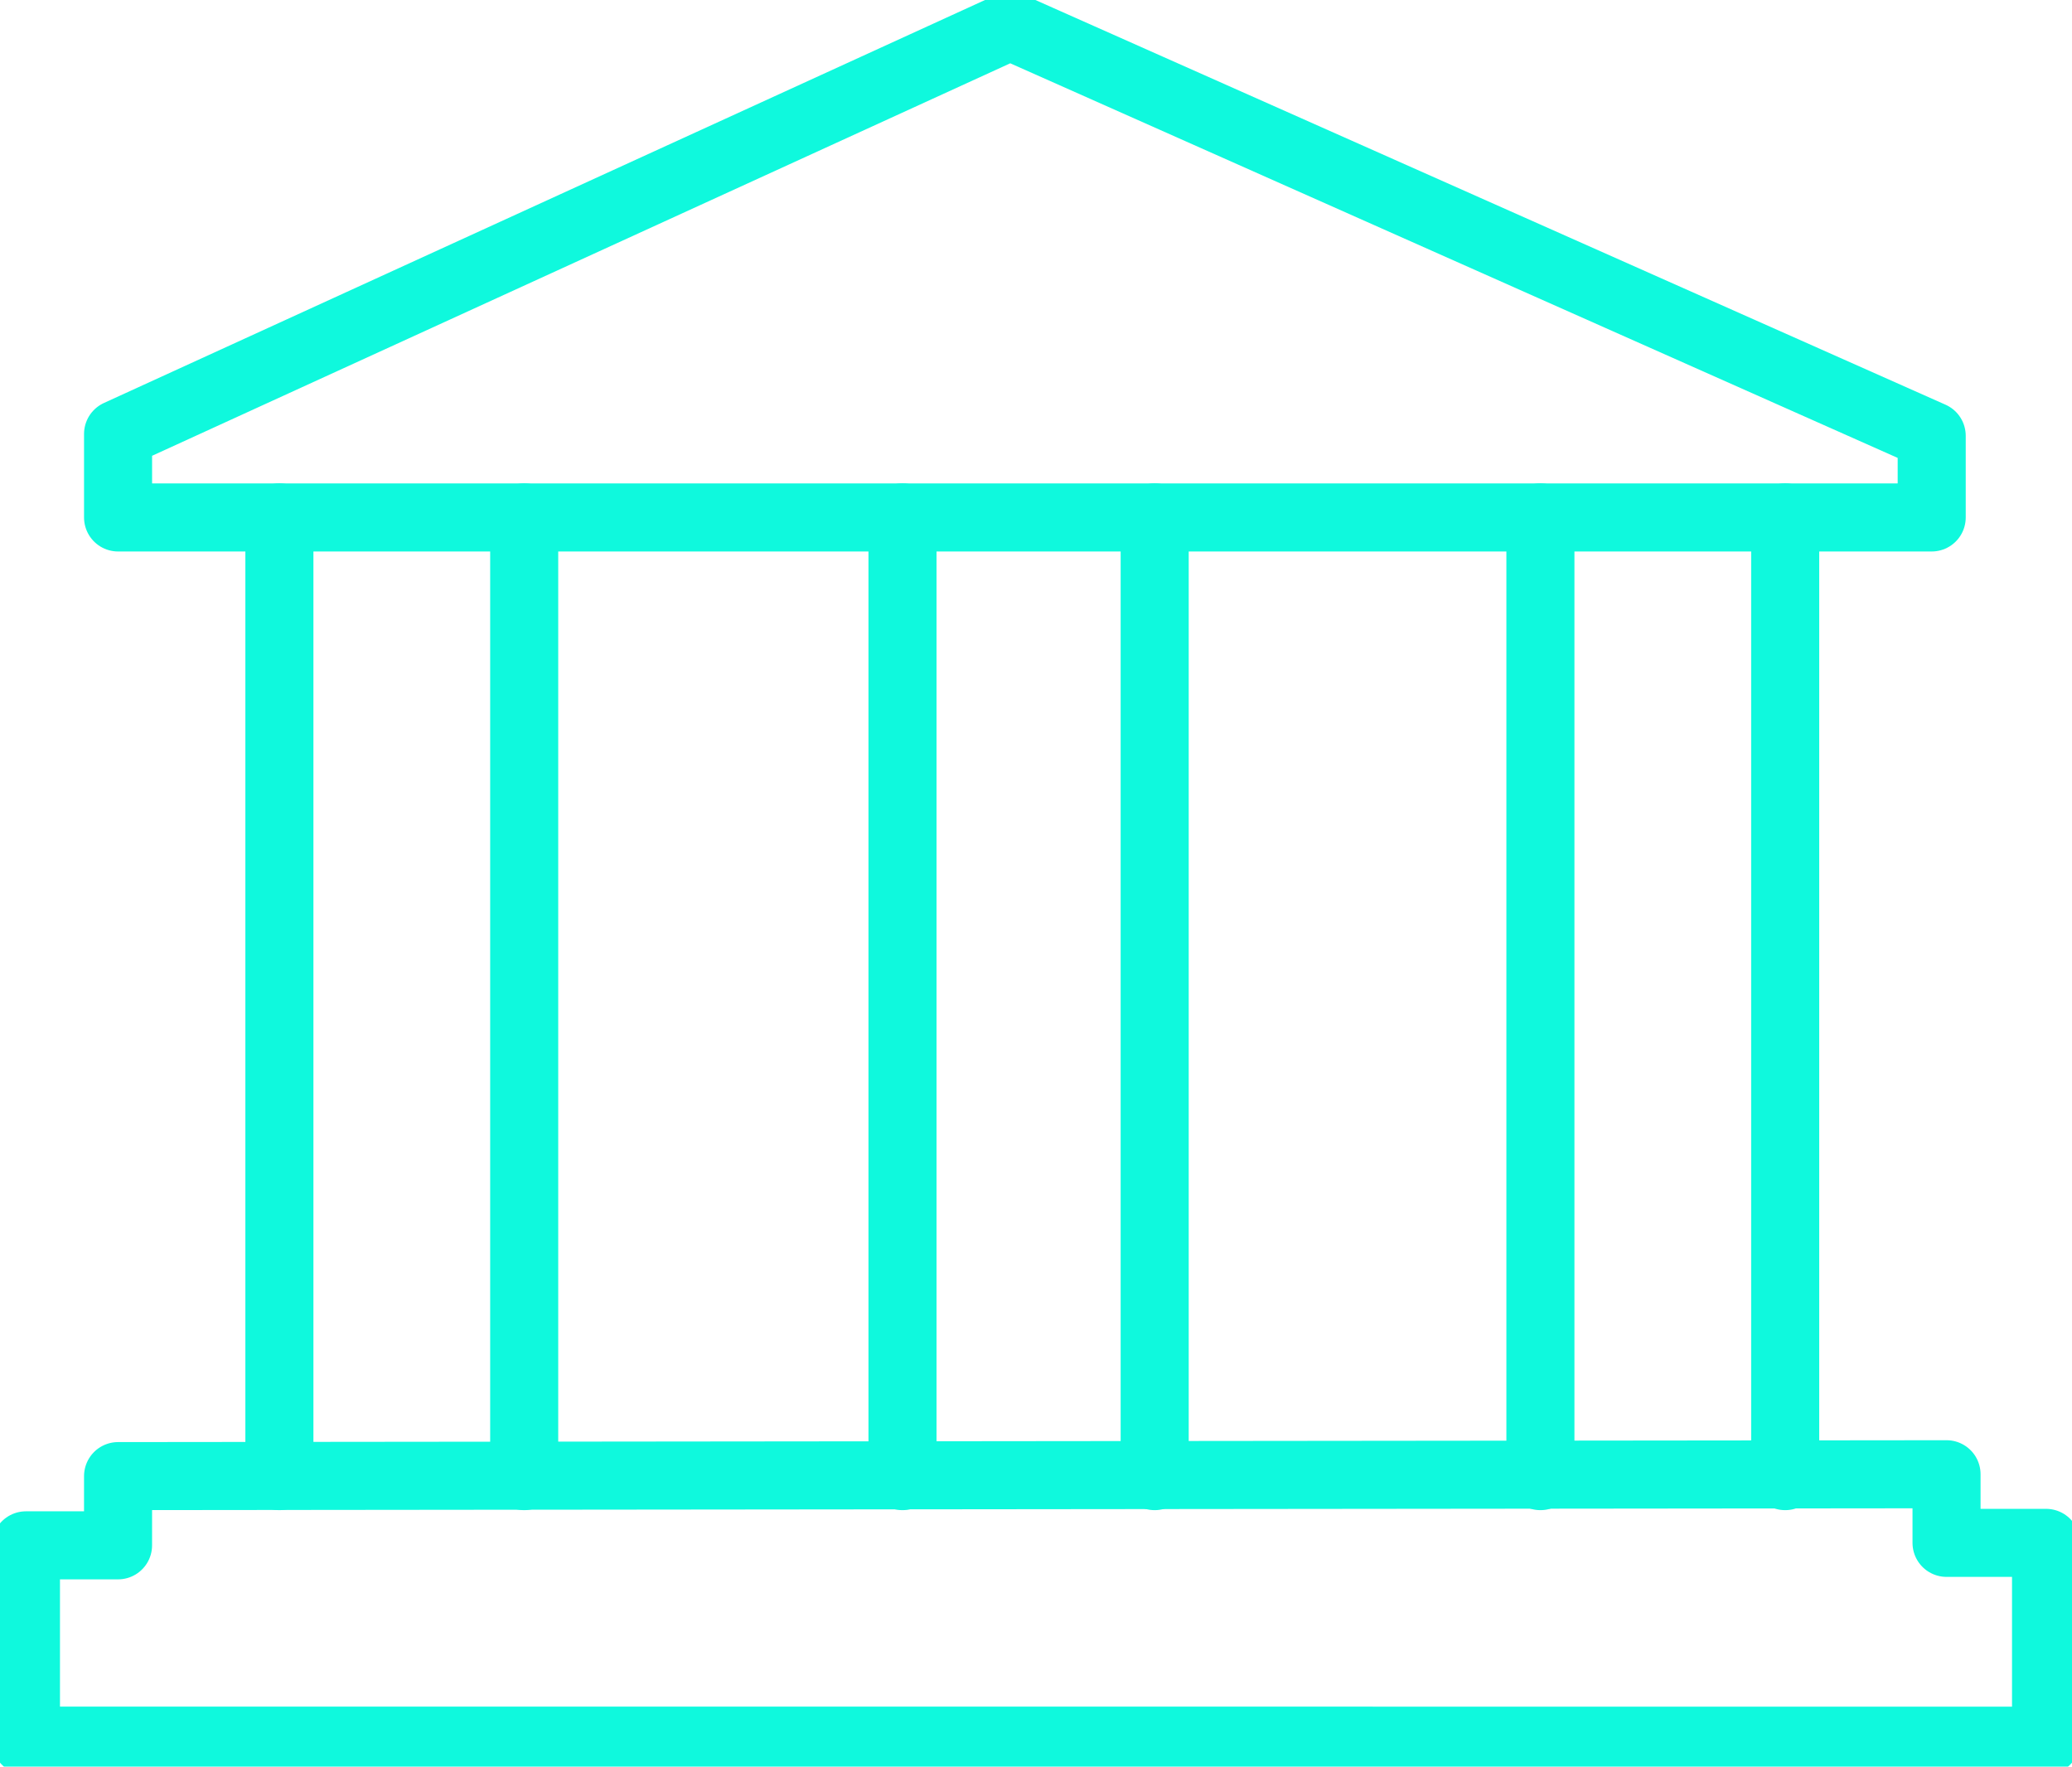 <svg id="Gruppe_130" data-name="Gruppe 130" xmlns="http://www.w3.org/2000/svg" xmlns:xlink="http://www.w3.org/1999/xlink" width="91.344" height="77.882" viewBox="0 0 91.344 77.882">
  <defs>
    <clipPath id="clip-path">
      <rect id="Rechteck_135" data-name="Rechteck 135" width="91.344" height="77.882" fill="none" stroke="#707070" stroke-width="3"/>
    </clipPath>
  </defs>
  <g id="Gruppe_127" data-name="Gruppe 127">
    <g id="Gruppe_126" data-name="Gruppe 126" clip-path="url(#clip-path)">
      <path id="Pfad_111" data-name="Pfad 111" d="M31.833,28.664V24.985L71.156,7l40.631,18.067v3.6H31.833Z" transform="translate(-26.628 -5.855)" fill="none" stroke="#0ff9dd" stroke-linecap="round" stroke-linejoin="round" stroke-width="3"/>
    </g>
  </g>
  <line id="Linie_30" data-name="Linie 30" y1="42.266" transform="translate(12.317 22.809)" fill="none" stroke="#0ff9dd" stroke-linecap="round" stroke-linejoin="round" stroke-width="3"/>
  <line id="Linie_31" data-name="Linie 31" y1="42.266" transform="translate(23.109 22.809)" fill="none" stroke="#0ff9dd" stroke-linecap="round" stroke-linejoin="round" stroke-width="3"/>
  <line id="Linie_32" data-name="Linie 32" y1="42.266" transform="translate(39.786 22.809)" fill="none" stroke="#0ff9dd" stroke-linecap="round" stroke-linejoin="round" stroke-width="3"/>
  <line id="Linie_33" data-name="Linie 33" y1="42.266" transform="translate(50.904 22.809)" fill="none" stroke="#0ff9dd" stroke-linecap="round" stroke-linejoin="round" stroke-width="3"/>
  <line id="Linie_34" data-name="Linie 34" y1="42.266" transform="translate(67.909 22.809)" fill="none" stroke="#0ff9dd" stroke-linecap="round" stroke-linejoin="round" stroke-width="3"/>
  <line id="Linie_35" data-name="Linie 35" y1="42.266" transform="translate(78.7 22.809)" fill="none" stroke="#0ff9dd" stroke-linecap="round" stroke-linejoin="round" stroke-width="3"/>
  <g id="Gruppe_129" data-name="Gruppe 129">
    <g id="Gruppe_128" data-name="Gruppe 128" clip-path="url(#clip-path)">
      <path id="Pfad_112" data-name="Pfad 112" d="M11.061,397.581l80.608-.082v3.025h4.387v8.72H7v-8.611h4.06Z" transform="translate(-5.856 -332.507)" fill="none" stroke="#0ff9dd" stroke-linecap="round" stroke-linejoin="round" stroke-width="3"/>
    </g>
  </g>
</svg>

